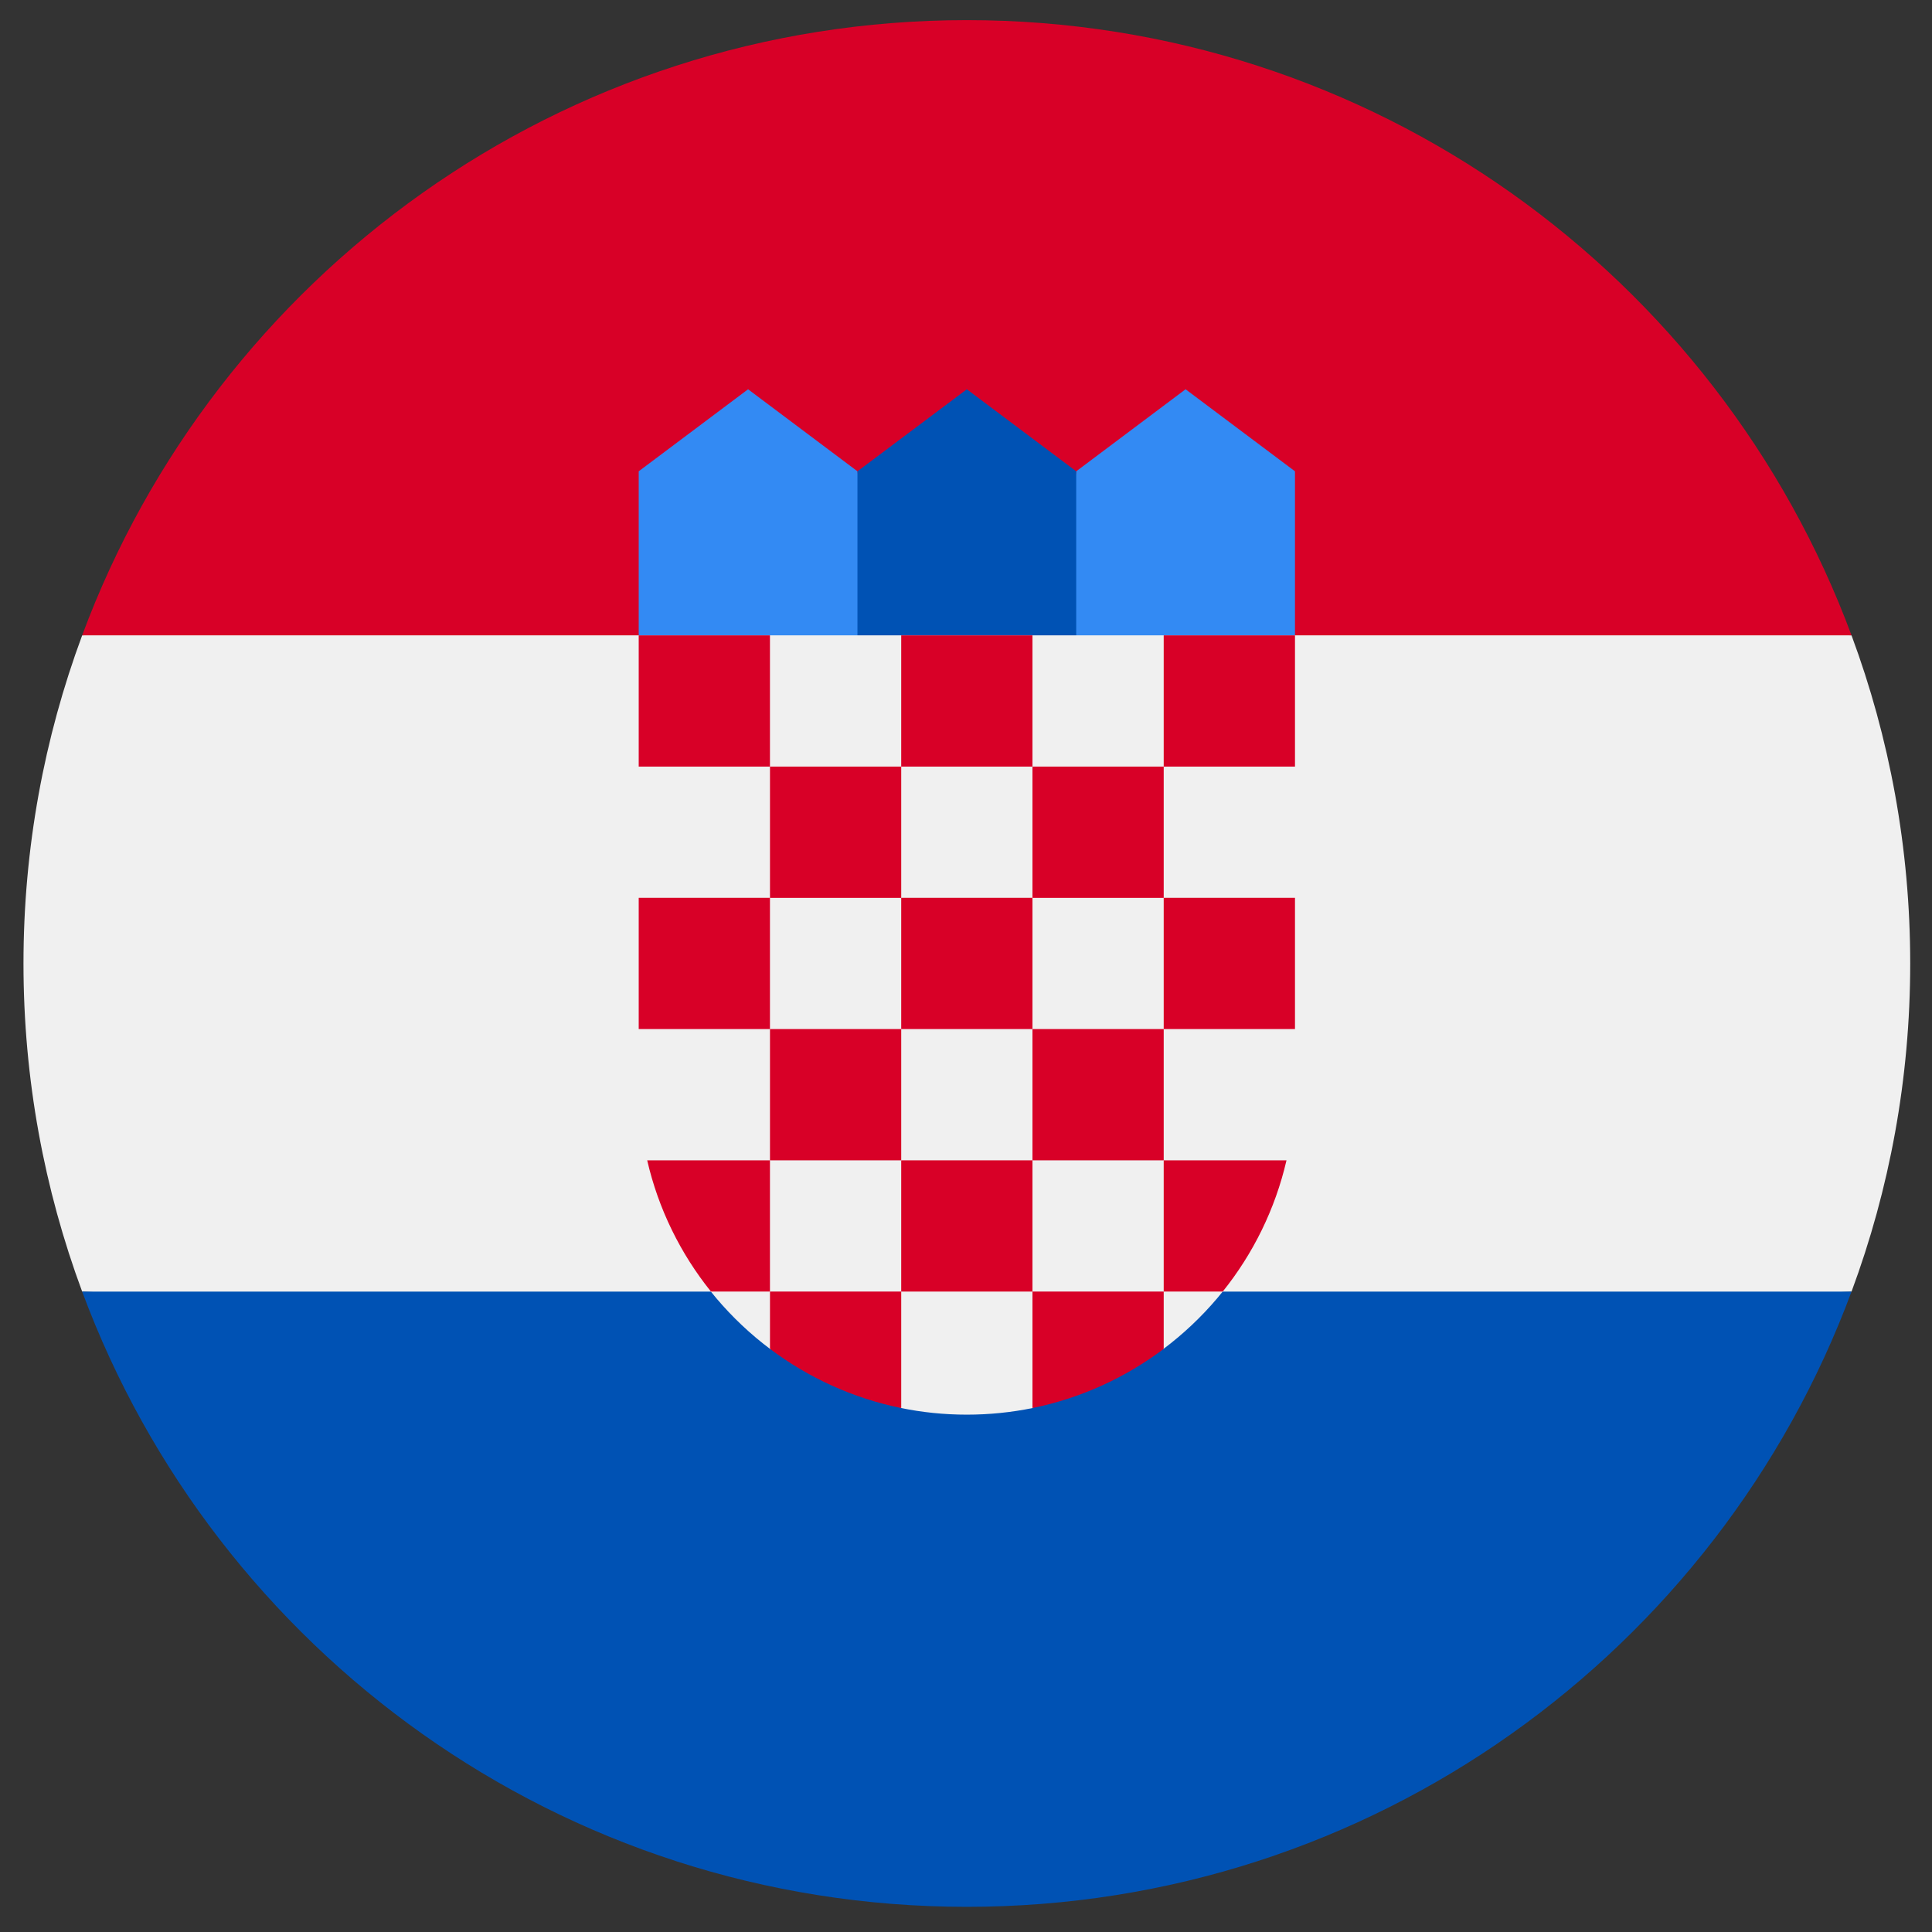 <svg width="72" height="72" viewBox="0 0 72 72" fill="none" xmlns="http://www.w3.org/2000/svg">
<rect x="0" y="0" width="72" height="72" fill="#333333" stroke="none"/>
<g clip-path="url(#clip0_437_590)">
<path d="M71.188 35.906C71.188 31.606 70.414 27.486 69.001 23.678L36.031 22.149L3.062 23.678C1.649 27.486 0.875 31.606 0.875 35.906C0.875 40.207 1.649 44.326 3.062 48.134L36.031 49.663L69.001 48.135C70.414 44.326 71.188 40.207 71.188 35.906Z" fill="#F0F0F0"/>
<path d="M36.031 71.062C51.147 71.062 64.033 61.522 69.001 48.134H3.062C8.029 61.522 20.915 71.062 36.031 71.062Z" fill="#0052B4"/>
<path d="M3.062 23.678H69.001C64.033 10.29 51.147 0.75 36.031 0.75C20.915 0.75 8.029 10.29 3.062 23.678V23.678Z" fill="#D80027"/>
<path d="M45.203 25.207H39.088L40.108 17.564L44.183 14.507L48.26 17.564V23.678L45.203 25.207Z" fill="#338AF3"/>
<path d="M26.86 25.207H32.974L31.955 17.564L27.879 14.507L23.803 17.564V23.678L26.86 25.207Z" fill="#338AF3"/>
<path d="M40.107 25.207H31.955V17.564L36.031 14.507L40.107 17.564V25.207Z" fill="#0052B4"/>
<path d="M23.803 23.678V40.492C23.803 44.495 25.737 48.056 28.72 50.288L30.86 49.752L33.56 52.469C34.359 52.634 35.185 52.72 36.031 52.72C36.873 52.72 37.696 52.635 38.49 52.472L41.572 49.905L43.343 50.283C46.324 48.051 48.26 44.494 48.26 40.492V23.678H23.803Z" fill="#F0F0F0"/>
<path d="M23.803 23.678H28.694V28.569H23.803V23.678Z" fill="#D80027"/>
<path d="M33.586 23.678H38.477V28.569H33.586V23.678Z" fill="#D80027"/>
<path d="M43.368 23.678H48.26V28.569H43.368V23.678Z" fill="#D80027"/>
<path d="M28.695 28.569H33.586V33.461H28.695V28.569Z" fill="#D80027"/>
<path d="M38.477 28.569H43.368V33.461H38.477V28.569Z" fill="#D80027"/>
<path d="M23.803 33.459H28.694V38.35H23.803V33.459Z" fill="#D80027"/>
<path d="M28.695 38.35H33.586V43.242H28.695V38.35Z" fill="#D80027"/>
<path d="M33.586 33.459H38.477V38.35H33.586V33.459Z" fill="#D80027"/>
<path d="M43.368 33.459H48.26V38.35H43.368V33.459Z" fill="#D80027"/>
<path d="M38.477 38.35H43.368V43.242H38.477V38.35Z" fill="#D80027"/>
<path d="M33.586 43.242H38.477V48.133H33.586V43.242Z" fill="#D80027"/>
<path d="M28.694 43.242H24.119C24.538 45.06 25.363 46.724 26.495 48.133H28.694V43.242Z" fill="#D80027"/>
<path d="M43.368 48.133H45.568C46.699 46.724 47.524 45.06 47.944 43.242H43.368V48.133Z" fill="#D80027"/>
<path d="M28.695 48.133V50.268C30.117 51.338 31.78 52.106 33.586 52.474V48.133H28.695Z" fill="#D80027"/>
<path d="M38.477 48.133V52.474C40.283 52.106 41.946 51.338 43.368 50.268V48.133H38.477Z" fill="#D80027"/>
</g>
<defs>
<clipPath id="clip0_437_590">
<rect width="70.312" height="70.312" fill="white" transform="translate(0.875 0.75)"/>
</clipPath>
</defs>
</svg>
